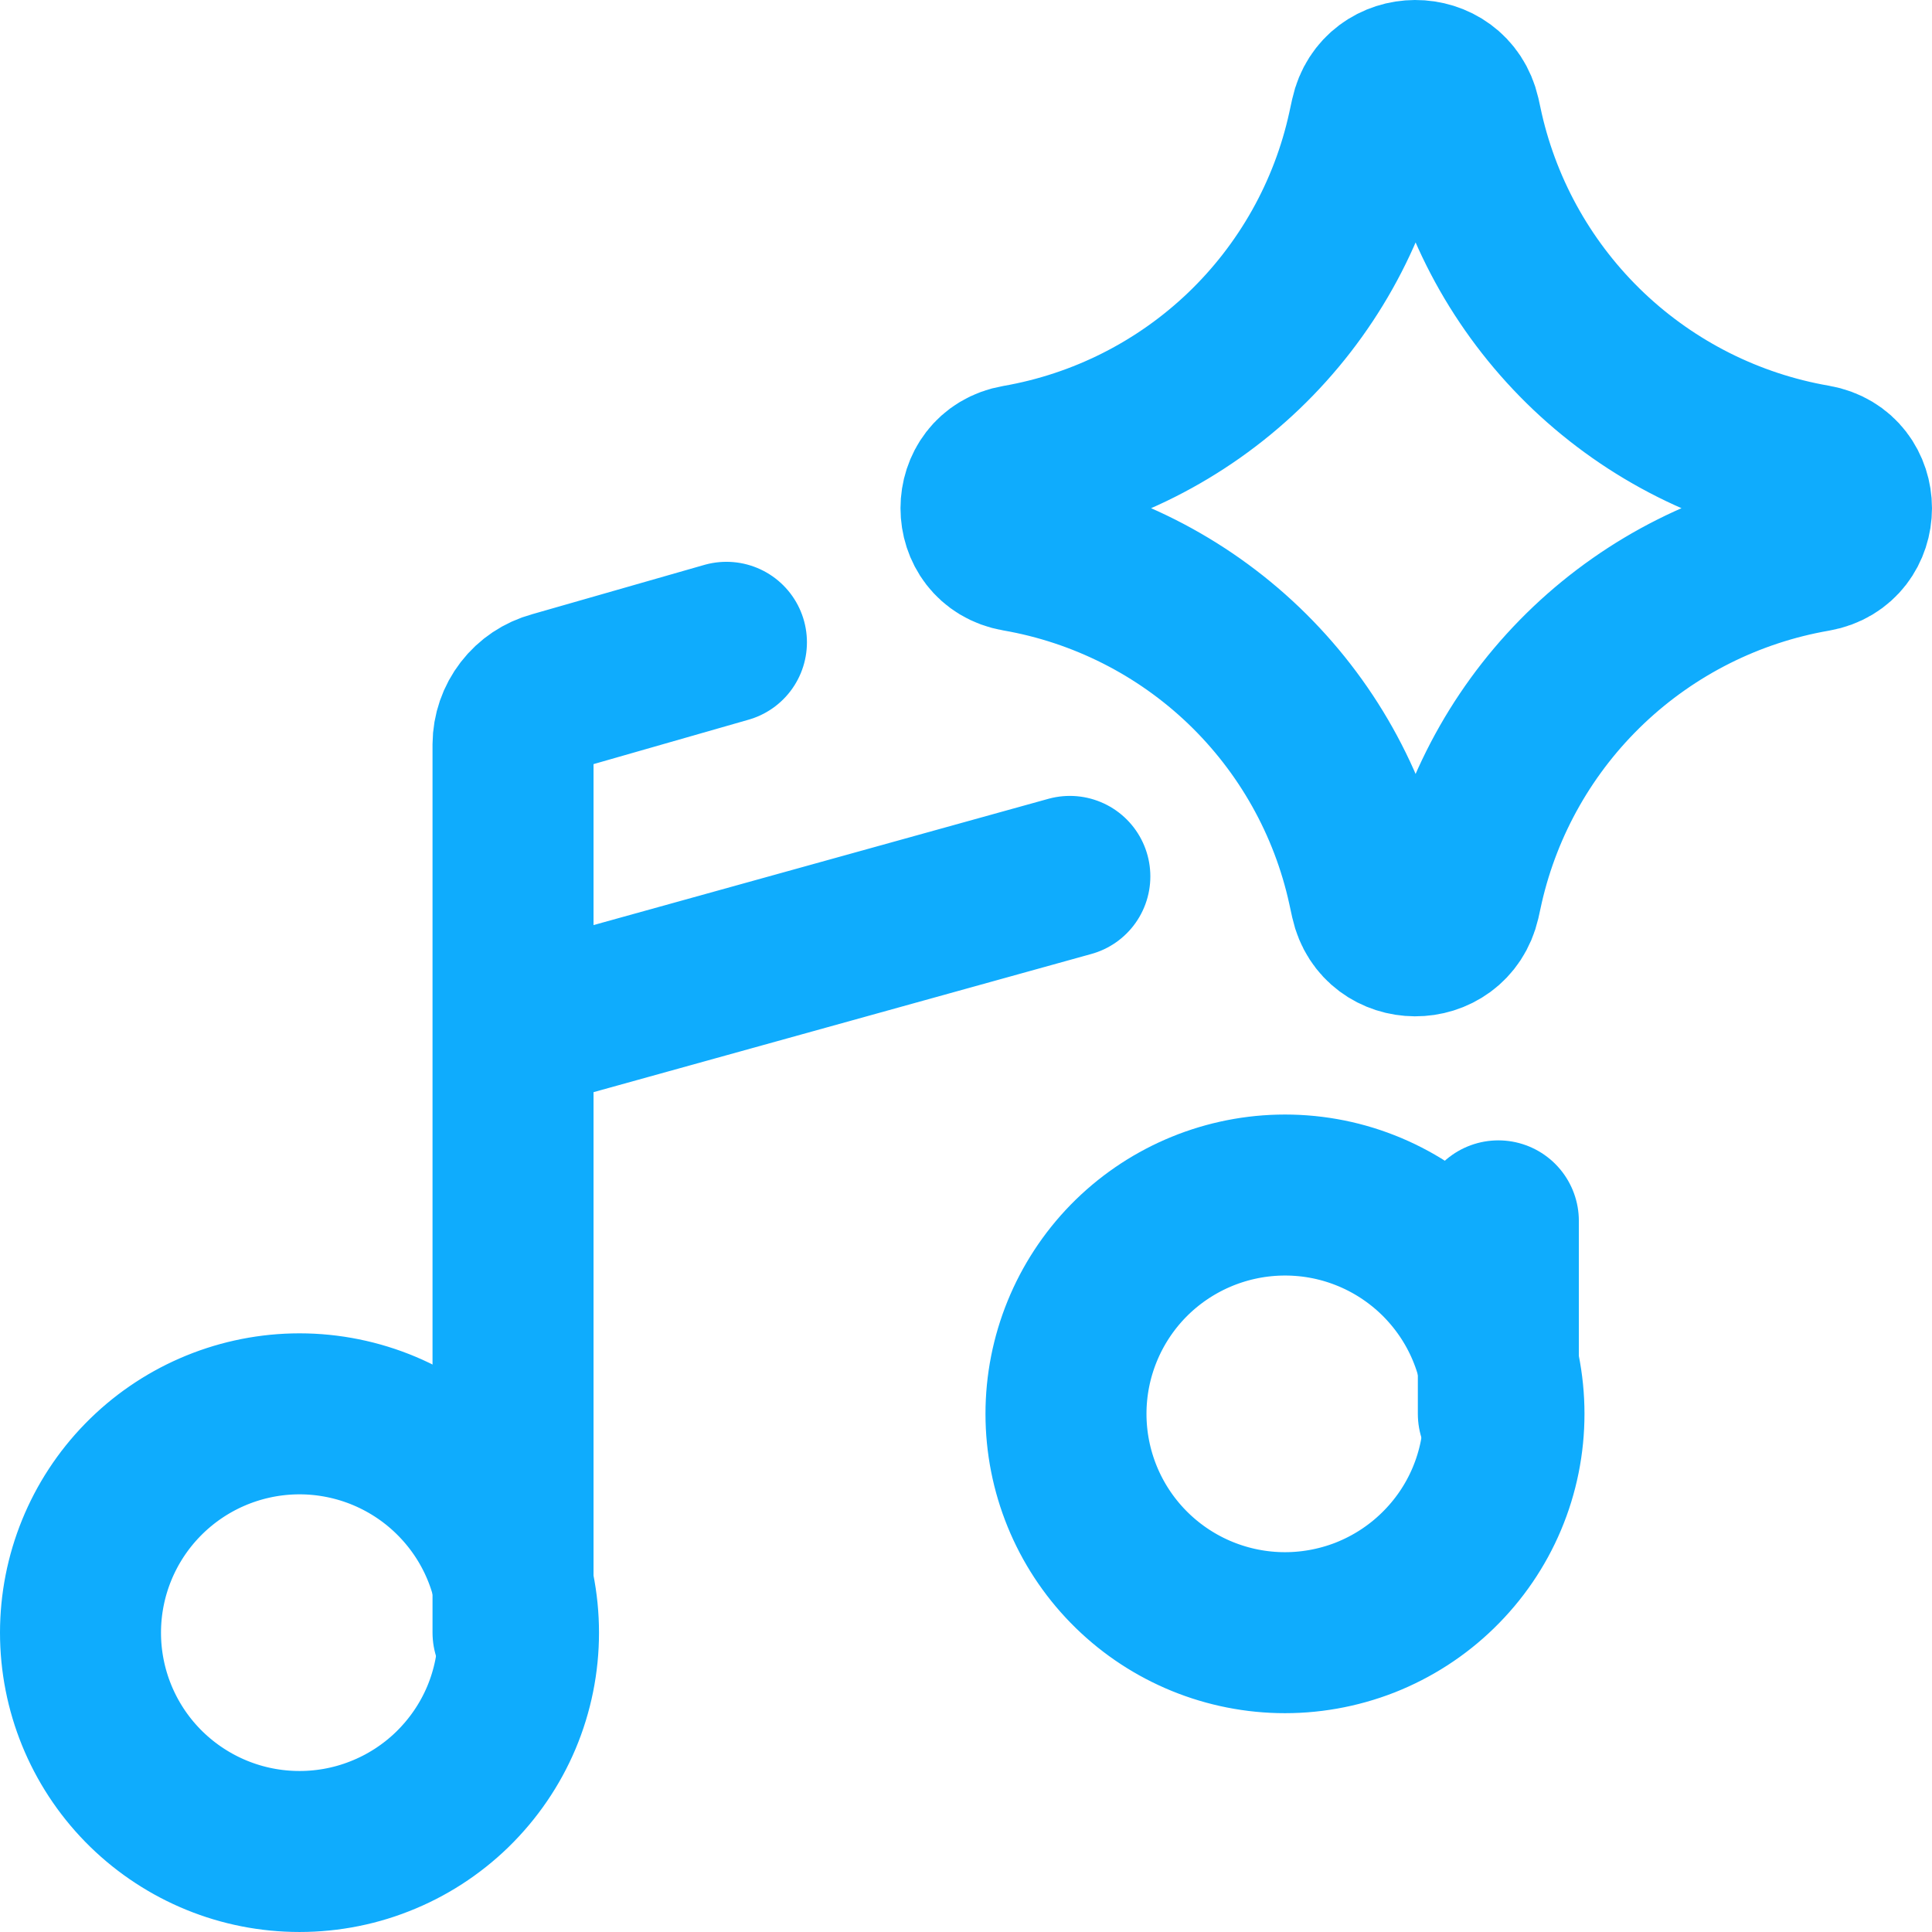 <svg width="24" height="24" viewBox="0 0 24 24" fill="none" xmlns="http://www.w3.org/2000/svg">
<path d="M3.653 22.999C4.015 23.008 4.377 22.945 4.714 22.812C5.052 22.68 5.36 22.481 5.62 22.228C5.88 21.974 6.087 21.672 6.228 21.338C6.369 21.003 6.441 20.644 6.441 20.282C6.441 19.919 6.369 19.56 6.228 19.226C6.087 18.892 5.88 18.589 5.62 18.336C5.36 18.082 5.052 17.884 4.714 17.751C4.377 17.619 4.015 17.555 3.653 17.564C2.943 17.582 2.269 17.876 1.773 18.384C1.277 18.892 1 19.573 1 20.282C1 20.991 1.277 21.672 1.773 22.18C2.269 22.687 2.943 22.982 3.653 22.999ZM15.895 20.281C16.258 20.29 16.619 20.226 16.957 20.094C17.294 19.961 17.602 19.763 17.862 19.509C18.122 19.256 18.329 18.954 18.47 18.619C18.611 18.285 18.683 17.926 18.683 17.563C18.683 17.201 18.611 16.842 18.47 16.508C18.329 16.173 18.122 15.871 17.862 15.617C17.602 15.364 17.294 15.165 16.957 15.033C16.619 14.9 16.258 14.837 15.895 14.846C15.185 14.864 14.511 15.158 14.015 15.665C13.52 16.173 13.242 16.854 13.242 17.563C13.242 18.273 13.52 18.954 14.015 19.461C14.511 19.969 15.185 20.263 15.895 20.281Z" stroke="#0FACFD" stroke-width="2" stroke-linecap="round" stroke-linejoin="round"/>
<path d="M6.373 20.281V9.248C6.374 9.098 6.424 8.954 6.515 8.836C6.606 8.718 6.733 8.633 6.877 8.594L9.024 7.979M6.373 12.807L13.29 10.887M18.613 17.564V15.166M12.634 6.846C12.037 6.742 12.037 5.884 12.634 5.78C13.693 5.596 14.673 5.102 15.45 4.359C16.226 3.616 16.764 2.659 16.993 1.61L17.029 1.445C17.159 0.854 18 0.851 18.135 1.44L18.177 1.632C18.416 2.677 18.958 3.627 19.736 4.365C20.514 5.102 21.492 5.594 22.549 5.777C23.15 5.882 23.15 6.744 22.549 6.849C21.492 7.032 20.514 7.524 19.736 8.261C18.958 8.999 18.416 9.949 18.177 10.994L18.135 11.185C17.998 11.775 17.159 11.77 17.029 11.181L16.993 11.016C16.764 9.967 16.226 9.01 15.45 8.267C14.673 7.524 13.693 7.03 12.634 6.846Z" stroke="#0FACFD" stroke-width="2" stroke-linecap="round" stroke-linejoin="round"/>
</svg>
